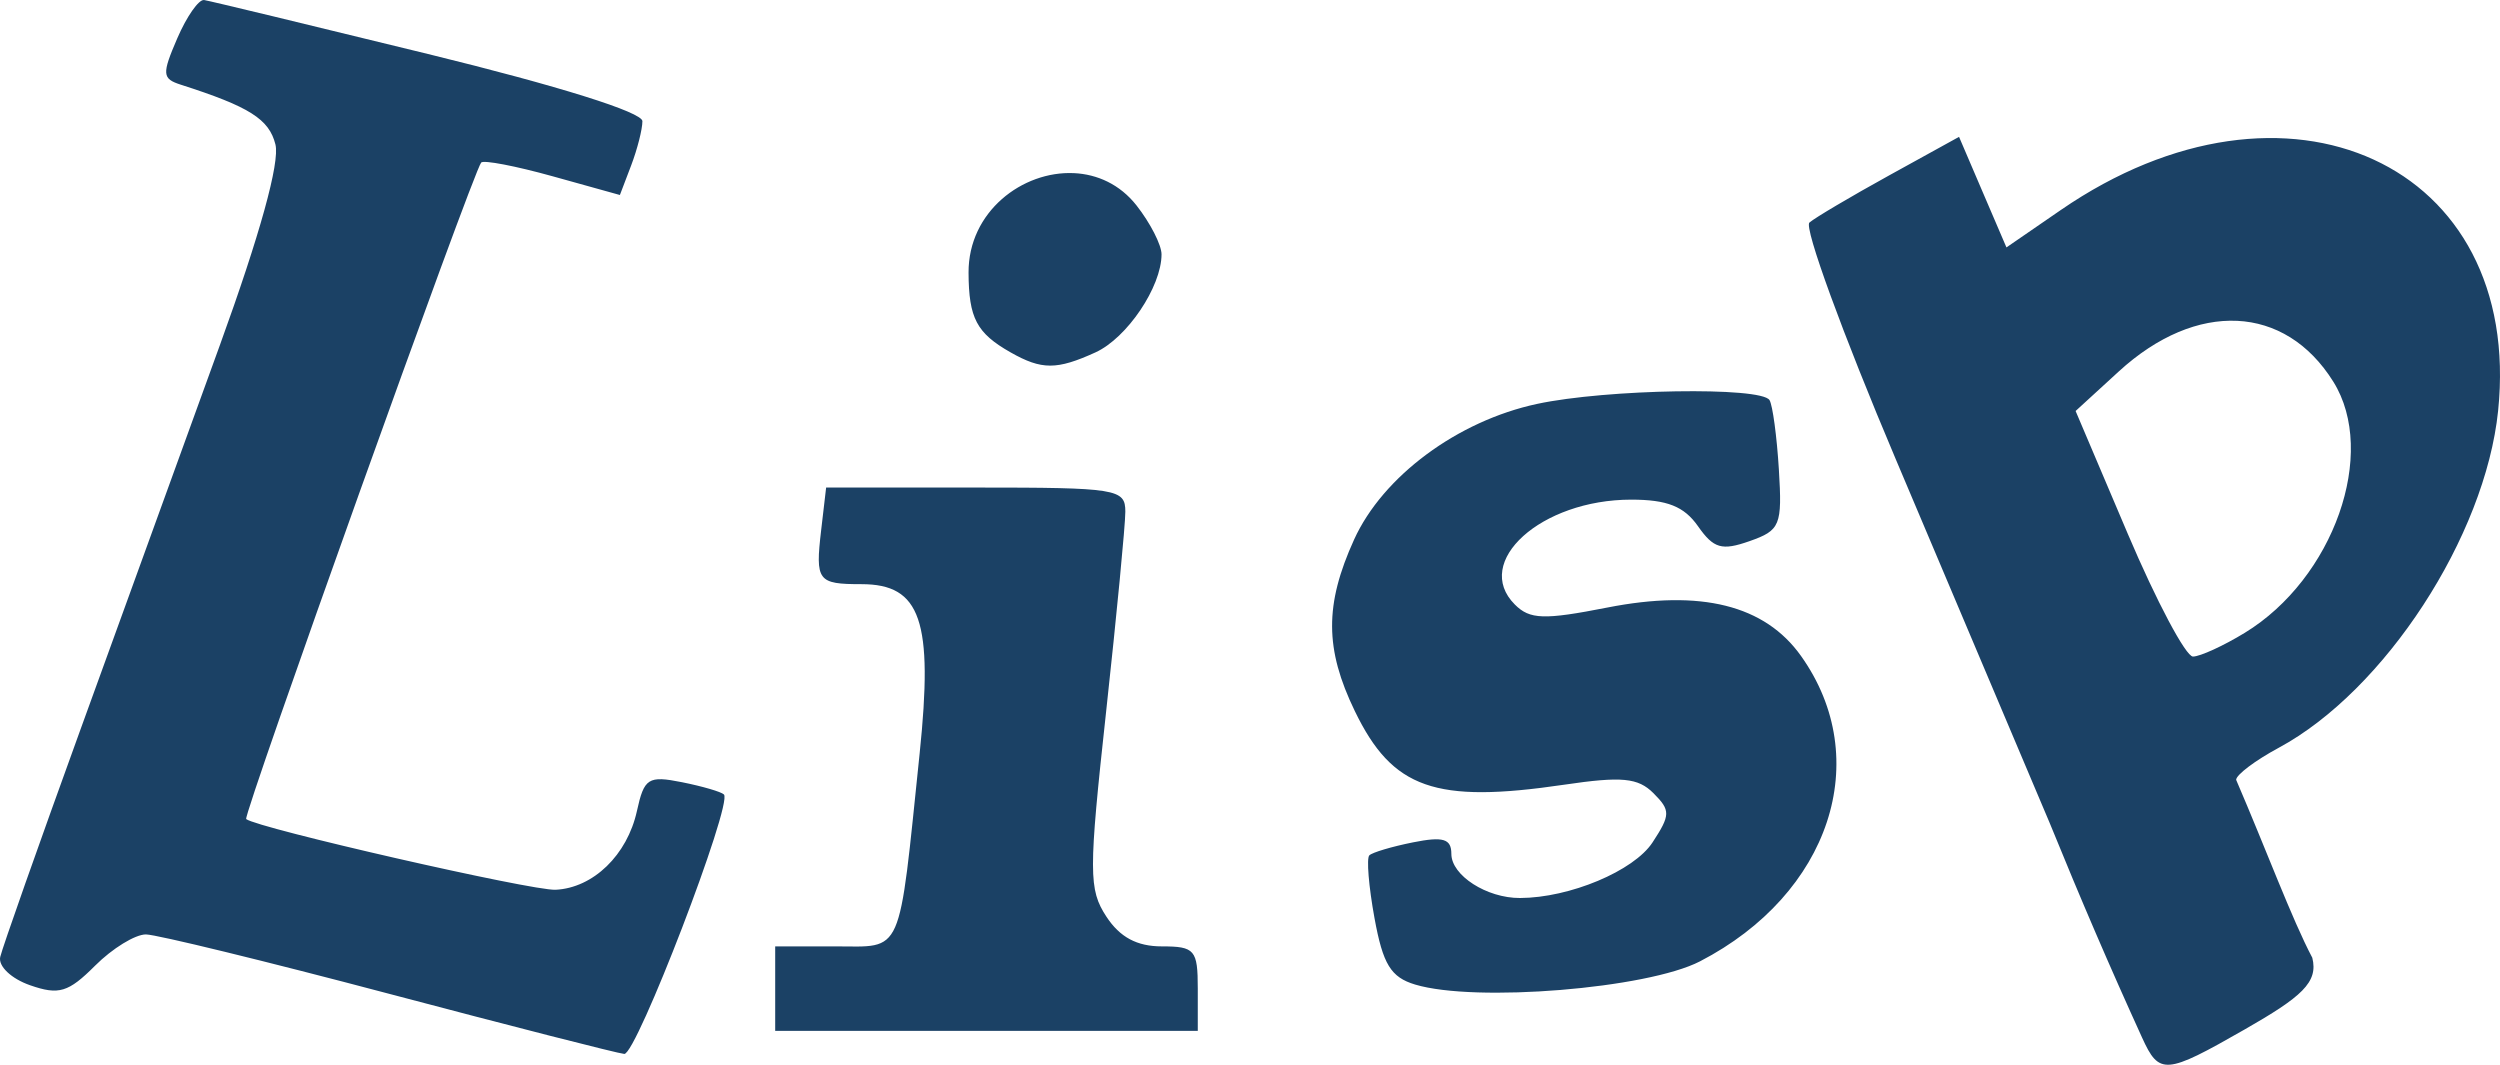 <?xml version="1.0" encoding="UTF-8" standalone="no"?>
<svg
   xmlns:dc="http://purl.org/dc/elements/1.1/"
   xmlns:cc="http://creativecommons.org/ns#"
   xmlns:rdf="http://www.w3.org/1999/02/22-rdf-syntax-ns#"
   xmlns:svg="http://www.w3.org/2000/svg"
   xmlns="http://www.w3.org/2000/svg"
   xmlns:xlink="http://www.w3.org/1999/xlink"
   xmlns:sodipodi="http://sodipodi.sourceforge.net/DTD/sodipodi-0.dtd"
   xmlns:inkscape="http://www.inkscape.org/namespaces/inkscape"
   version="1.0"
   width="186.351"
   height="79.366"
   id="svg2"
   sodipodi:version="0.32"
   inkscape:version="0.92.2 5c3e80d, 2017-08-06"
   sodipodi:docname="lisp-text.svg"
   inkscape:output_extension="org.inkscape.output.svg.inkscape"
   inkscape:export-filename="inkscape.png"
   inkscape:export-xdpi="90"
   inkscape:export-ydpi="90">
  <title
     id="title838">lisp-text</title>
  <sodipodi:namedview
     bordercohor="#666666"
     inkscape:window-height="715"
     inkscape:window-width="1366"
     inkscape:pageshadow="2"
     inkscape:pageopacity="0.0"
     guidetolerance="10.0"
     gridtolerance="10.0"
     objecttolerance="10.0"
     borderopacity="1.0"
     bordercolor="#666666"
     pagecolor="#ffffff"
     id="base"
     inkscape:zoom="1.4142136"
     inkscape:cx="-231.18857"
     inkscape:cy="59.126516"
     inkscape:window-x="0"
     inkscape:window-y="28"
     inkscape:current-layer="svg2"
     showgrid="false"
     inkscape:window-maximized="1"
     fit-margin-top="0"
     fit-margin-left="0"
     fit-margin-right="0"
     fit-margin-bottom="0" />
  <defs
     id="defs4">
    <linearGradient
       id="WhiteTransparent"
       gradientUnits="userSpaceOnUse">
      <stop
         style="stop-color:white;stop-opacity:1"
         offset="0"
         id="stop7" />
      <stop
         style="stop-color:white;stop-opacity:0"
         offset="1"
         id="stop9" />
    </linearGradient>
    <linearGradient
       id="BlackTransparent"
       gradientUnits="userSpaceOnUse">
      <stop
         style="stop-color:black;stop-opacity:1"
         offset="0"
         id="stop12" />
      <stop
         style="stop-color:black;stop-opacity:0"
         offset="1"
         id="stop14" />
    </linearGradient>
    <linearGradient
       id="liquidShade"
       xlink:href="#BlackTransparent"
       x1="0"
       y1="128"
       x2="0"
       y2="64"
       gradientUnits="userSpaceOnUse" />
    <linearGradient
       id="liquidSpecular"
       xlink:href="#WhiteTransparent"
       x1="0"
       y1="128"
       x2="0"
       y2="76"
       gradientUnits="userSpaceOnUse" />
    <linearGradient
       id="sideSpecular"
       xlink:href="#WhiteTransparent"
       x1="80"
       y1="20"
       x2="60"
       y2="40"
       gradientUnits="userSpaceOnUse" />
    <linearGradient
       id="IcecapTip"
       xlink:href="#WhiteTransparent"
       x1="60"
       y1="20"
       x2="90"
       y2="50"
       gradientUnits="userSpaceOnUse" />
    <linearGradient
       id="shinySpecular"
       xlink:href="#WhiteTransparent"
       x1="33"
       y1="35"
       x2="58"
       y2="60"
       gradientUnits="userSpaceOnUse" />
    <clipPath
       clipPathUnits="userSpaceOnUse"
       id="clipoutline1">
      <path
         id="outline1"
         d="M 54.1,12.5 12.9,54.7 C -2.7,70.3 23,69 32.3,74.9 36.6,77.7 18.5,81.3 22.2,85 c 3.6,3.7 21.7,7.1 25.3,10.7 3.6,3.7 -7.3,7.6 -3.7,11.3 3.5,3.7 11.9,0.2 13.4,8.6 1.1,6.2 15.4,3.1 21.8,-2.2 4,-3.4 -6.9,-3.4 -3.3,-7.1 9,-9.1 17,-4.1 20.3,-12.5 1.8,-4.5 -13.6,-7.7 -9.5,-10.6 9.8,-6.9 45.8,-10.4 29.2,-27 L 73,12.5 c -5.3,-5 -14,-5 -18.9,0 z m -9.9,64.7 c 0.9,0 30.8,4 19.3,7.1 -4.4,1.2 -24.6,-7.1 -19.3,-7.1 z m 57.2,16.6 c 0,2.1 16.3,3.3 15.4,-0.5 -1.3,-6.4 -13.6,-5.9 -15.4,0.5 z m -69.5,11.1 c 3.7,3.2 9.3,-0.7 11.1,-5.2 -3.6,-4.7 -16.9,0.3 -11.1,5.2 z m 67.5,-6.7 c -4.6,4.2 0.8,8.6 5.3,5.7 1.2,-0.8 -0.1,-4.7 -5.3,-5.7 z"
         inkscape:connector-curvature="0" />
    </clipPath>
    <filter
       id="ShadowBlur"
       filterUnits="userSpaceOnUse"
       x="0"
       y="0">
      <feGaussianBlur
         in="SourceAlpha"
         stdDeviation="3"
         result="blur"
         id="feGaussianBlur24" />
    </filter>
    <linearGradient
       gradientUnits="userSpaceOnUse"
       id="linearGradient5785">
      <stop
         id="stop5787"
         offset="0"
         style="stop-color:#c0cdf9;stop-opacity:1" />
      <stop
         id="stop5789"
         offset="1"
         style="stop-color:#07092d;stop-opacity:0.288" />
    </linearGradient>
    <clipPath
       clipPathUnits="userSpaceOnUse"
       id="clipPath9086">
      <use
         id="use9088"
         xlink:href="#outline1"
         class="low-specularity"
         style="fill:#ffffff;fill-opacity:1"
         x="0"
         y="0"
         width="400"
         height="300"
         transform="translate(1.009546e-6)" />
    </clipPath>
    <linearGradient
       gradientUnits="userSpaceOnUse"
       y2="60"
       x2="58"
       y1="35"
       x1="33"
       xlink:href="#WhiteTransparent-4"
       id="shinySpecular-4"
       gradientTransform="matrix(1.076,0,0,1.076,-0.415,-0.409)" />
    <linearGradient
       gradientUnits="userSpaceOnUse"
       id="WhiteTransparent-4">
      <stop
         id="stop7606-4"
         offset="0"
         style="stop-color:white;stop-opacity:1" />
      <stop
         id="stop7608-7"
         offset="1"
         style="stop-color:white;stop-opacity:0" />
    </linearGradient>
    <linearGradient
       gradientUnits="userSpaceOnUse"
       y2="50"
       x2="90"
       y1="20"
       x1="60"
       xlink:href="#WhiteTransparent-4"
       id="IcecapTip-6"
       gradientTransform="scale(1.067)" />
  </defs>
  <style
     type="text/css"
     id="style26">
	.specularity {opacity:0.5;}
	.low-specularity {opacity:0.25;}
	.full-specularity {opacity:1;}
	.black {fill:#000000;}
	.white {fill:#ffffff;}
	.outline-big {stroke-width:16;stroke:none;opacity:0.1;fill:none;}
	.outline-small {stroke-width:8;stroke:none;opacity:0.2;fill:none;}
	.stroke-highlight {fill:none;stroke:none;opacity:0.2;}
       	.base-shadow 	{fill:black;opacity:75;}
	</style>
  <!-- Copyright License -->
  <path
     style="fill:#1b4165;fill-opacity:1"
     d="m 15.212,0.002 c -0.396,-0.061 -1.295,1.224 -1.998,2.854 -1.156,2.681 -1.131,3.01 0.27,3.459 5.107,1.636 6.573,2.561 7.047,4.451 0.337,1.343 -1.15,6.717 -4.141,14.961 -2.567,7.076 -7.238,19.953 -10.379,28.615 -3.141,8.662 -5.838,16.308 -5.994,16.988 -0.159,0.69 0.827,1.624 2.227,2.111 2.146,0.748 2.85,0.534 4.848,-1.463 1.285,-1.285 2.99,-2.332 3.789,-2.326 0.799,0.01 8.944,1.995 18.102,4.42 9.158,2.425 17.056,4.444 17.551,4.488 0.903,0.08 8.102,-18.666 7.428,-19.34 -0.197,-0.197 -1.605,-0.61 -3.127,-0.914 -2.518,-0.503 -2.82,-0.308 -3.359,2.148 -0.72,3.279 -3.26,5.735 -6.064,5.869 -1.758,0.084 -22.22,-4.592 -23.061,-5.269 -0.278,-0.224 16.895,-48.201 17.516,-48.936 0.174,-0.205 2.571,0.254 5.328,1.022 l 5.012,1.395 0.84,-2.205 c 0.461,-1.213 0.838,-2.696 0.838,-3.297 0,-0.668 -6.198,-2.611 -15.975,-5.006 -8.786,-2.152 -16.299,-3.965 -16.695,-4.025 z M 146.028,10.201 l -5.199,2.867 c -2.859,1.577 -5.539,3.161 -5.955,3.522 -0.416,0.361 2.478,8.294 6.432,17.629 3.953,9.335 9.114,21.535 11.471,27.109 2.384,5.85 4.457,10.667 6.893,16.014 1.28,2.81 1.741,2.774 7.648,-0.606 4.244,-2.428 5.503,-3.507 5.041,-5.346 -1.527,-2.891 -3.444,-8.079 -5.676,-13.262 0,-0.372 1.425,-1.446 3.168,-2.385 7.905,-4.257 15.393,-15.752 16.359,-25.119 1.901,-18.417 -15.783,-26.538 -32.598,-14.969 l -4.051,2.787 -1.768,-4.121 z m -65.98,2.705 c -3.823,-0.18 -7.873,2.868 -7.852,7.42 0.016,3.392 0.602,4.505 3.135,5.941 2.32,1.315 3.44,1.315 6.326,0 2.352,-1.072 4.924,-4.89 4.924,-7.309 0,-0.7 -0.839,-2.34 -1.865,-3.645 -1.24,-1.577 -2.93,-2.326 -4.668,-2.408 z m 86.705,11.008 c 2.824,0.133 5.37,1.652 7.172,4.535 3.327,5.322 0.027,14.682 -6.604,18.725 -1.589,0.969 -3.325,1.764 -3.857,1.766 -0.533,0 -2.72,-4.116 -4.859,-9.15 l -3.889,-9.154 3.211,-2.941 c 2.903,-2.661 6.003,-3.913 8.826,-3.779 z m -41.816,5.256 c -3.607,0.059 -7.781,0.383 -10.365,0.938 -5.934,1.272 -11.497,5.399 -13.639,10.115 -2.202,4.851 -2.187,8.151 0.059,12.789 2.8,5.784 5.979,6.901 15.596,5.481 4.299,-0.635 5.509,-0.521 6.662,0.633 1.28,1.28 1.273,1.617 -0.07,3.668 -1.394,2.127 -6.175,4.133 -9.881,4.144 -2.482,0.01 -5.115,-1.686 -5.115,-3.289 0,-1.127 -0.606,-1.31 -2.859,-0.859 -1.573,0.315 -3.038,0.751 -3.256,0.969 -0.218,0.218 -0.045,2.32 0.385,4.674 0.63,3.451 1.218,4.412 3.031,4.957 4.486,1.349 17.302,0.303 21.234,-1.732 9.691,-5.018 13.01,-15.064 7.525,-22.767 -2.696,-3.786 -7.462,-4.975 -14.434,-3.604 -4.728,0.93 -5.774,0.896 -6.893,-0.223 -3.183,-3.183 1.957,-7.82 8.67,-7.82 2.682,0 3.944,0.502 4.979,1.978 1.168,1.668 1.773,1.844 3.846,1.115 2.292,-0.806 2.44,-1.17 2.184,-5.348 -0.152,-2.465 -0.465,-4.789 -0.697,-5.164 -0.313,-0.507 -3.354,-0.713 -6.961,-0.654 z m -63.357,7.172 -0.371,3.178 c -0.442,3.786 -0.265,4.024 3.004,4.024 4.429,0 5.365,2.73 4.336,12.631 -1.592,15.321 -1.173,14.369 -6.307,14.369 h -4.459 v 3.148 3.15 h 15.75 15.75 v -3.15 c 0,-2.894 -0.218,-3.148 -2.68,-3.148 -1.853,0 -3.126,-0.683 -4.129,-2.213 -1.331,-2.032 -1.334,-3.285 -0.021,-15.305 0.786,-7.2 1.43,-13.899 1.43,-14.887 0,-1.697 -0.61,-1.797 -11.152,-1.797 z"
     id="path896"
     inkscape:connector-curvature="0" />
</svg>
